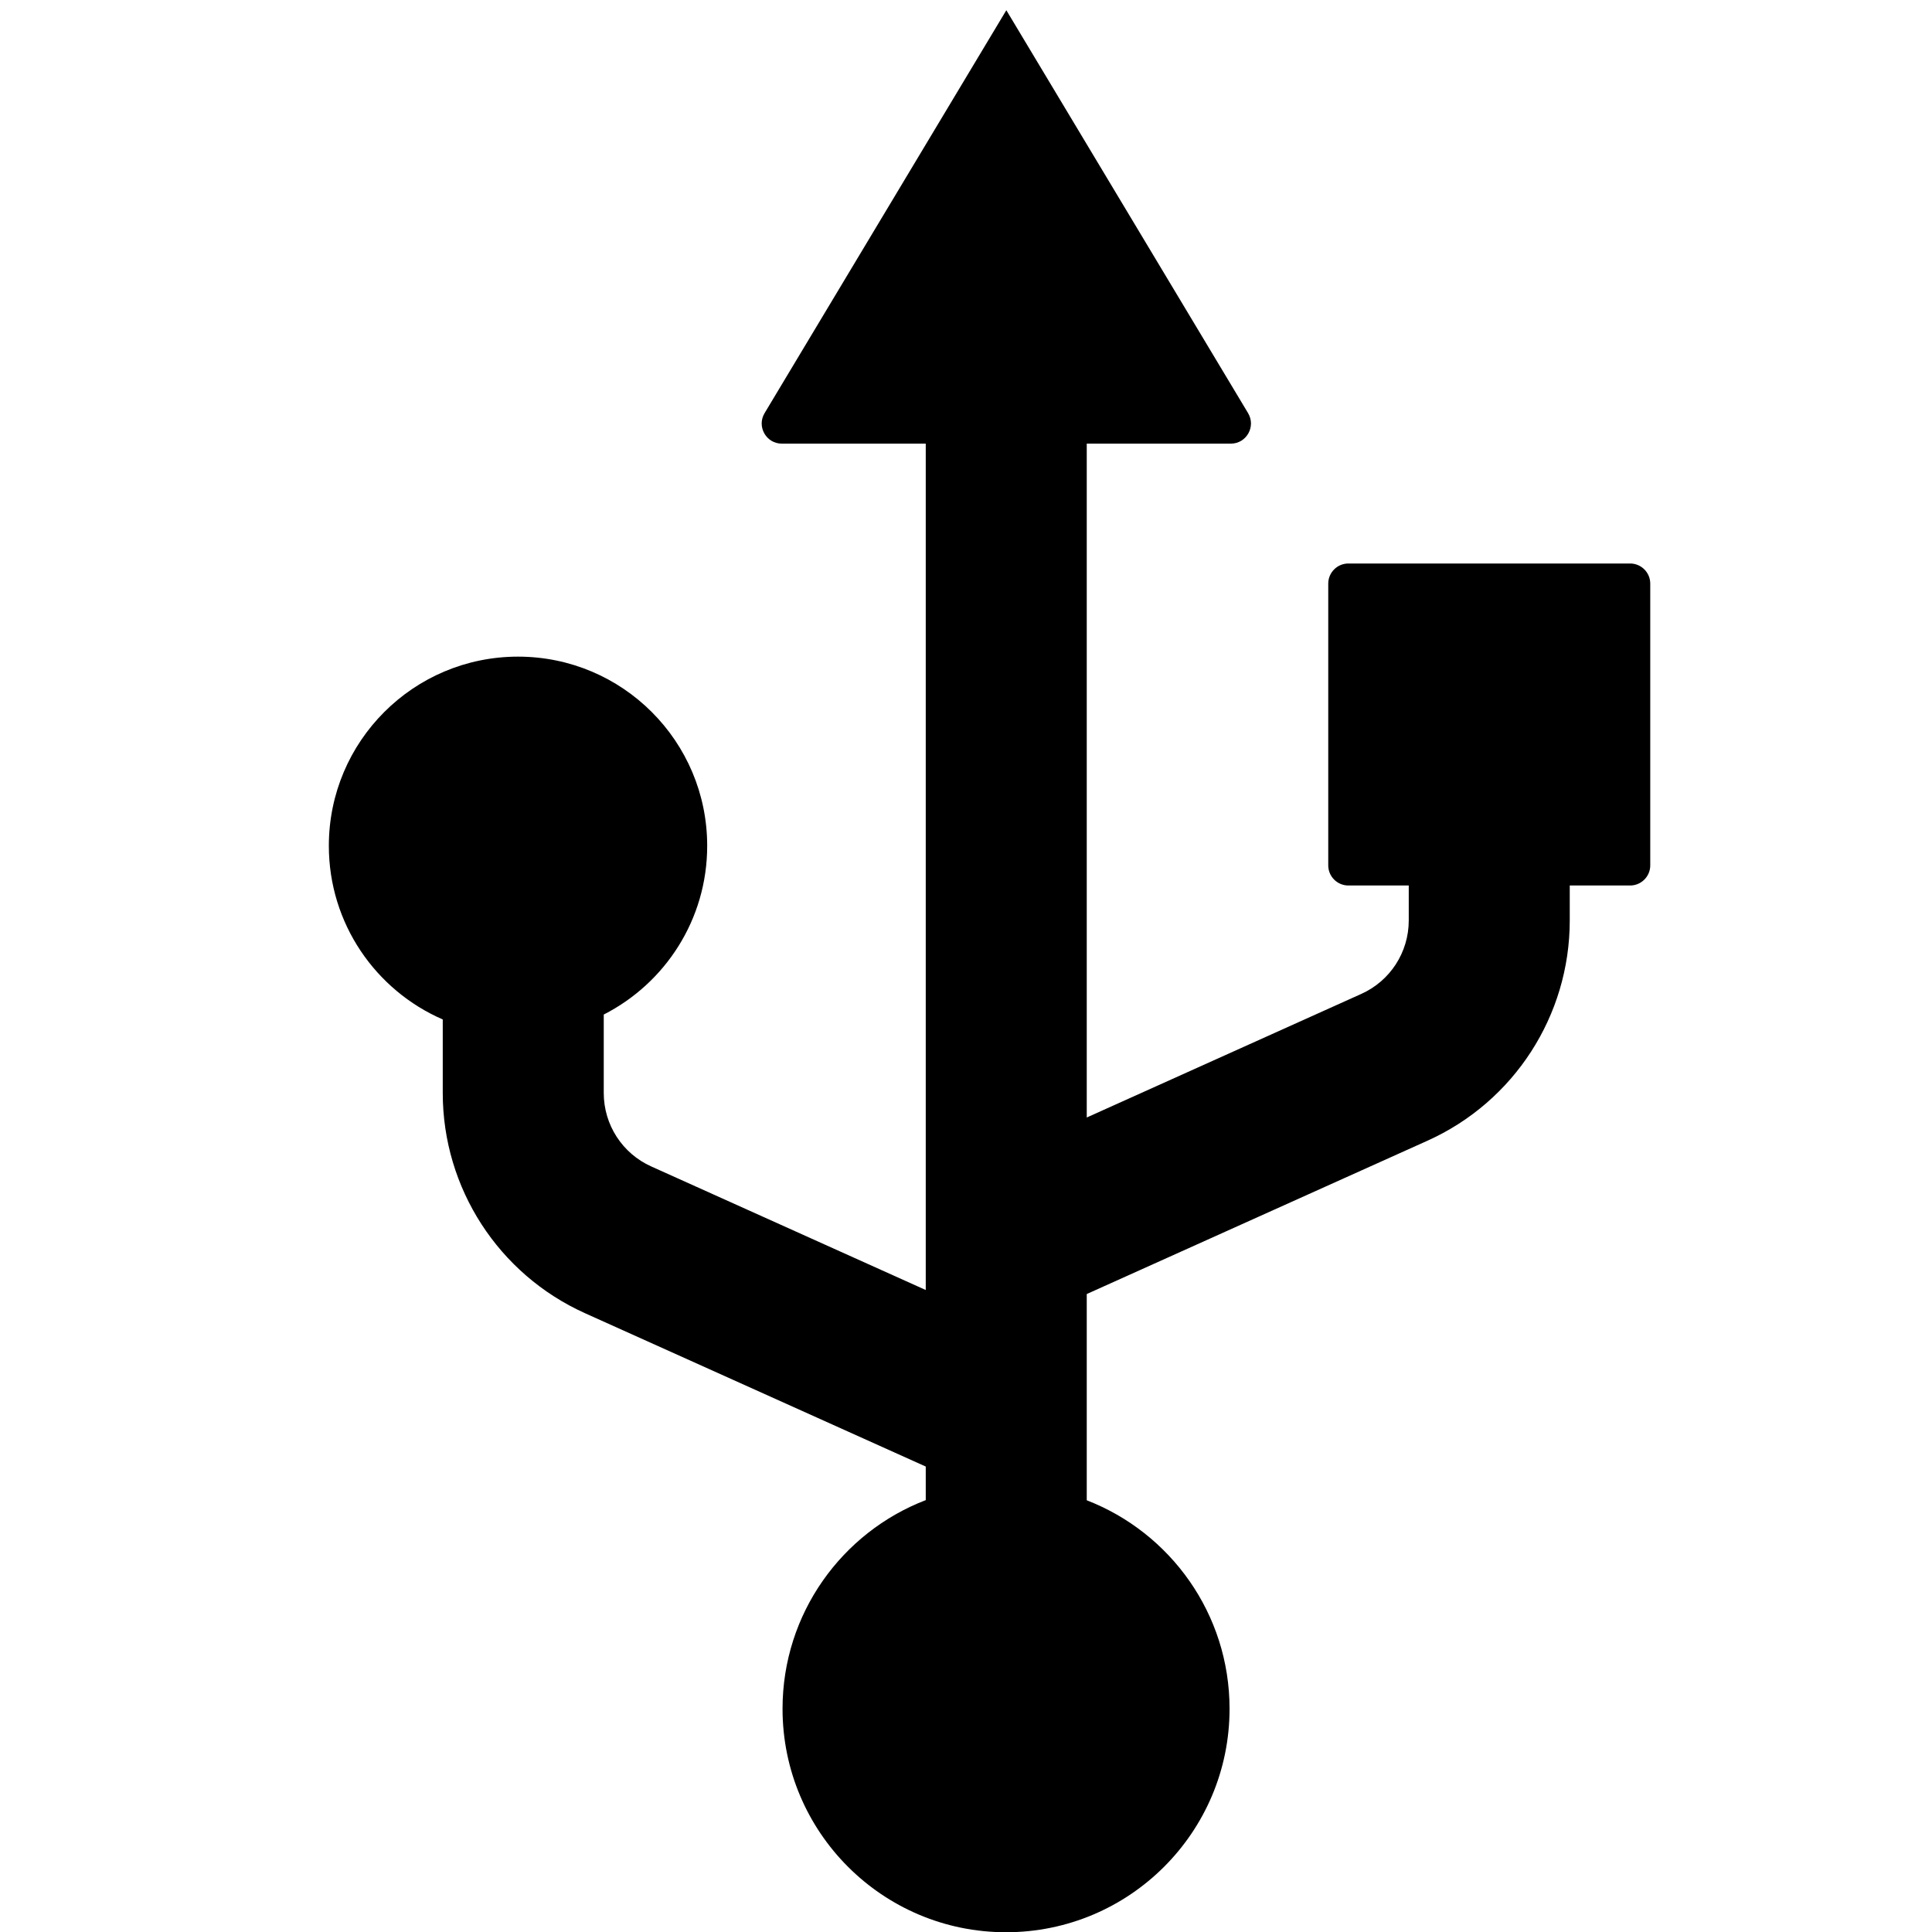 <svg
  width="24"
  height="24"
  viewBox="0 0 17 24"
  fill="none"
>
  <path
    fill="currentColor"
    fillRule="evenodd"
    clipRule="evenodd"
    d="M6.212 5.511C6.018 5.511 5.898 5.299 5.998 5.132L9.001 0.127L12.004 5.132C12.104 5.299 11.984 5.511 11.79 5.511H10V13.882L13.41 12.347C13.769 12.186 14 11.829 14 11.435V11H13.25C13.112 11 13 10.888 13 10.75V7.25C13 7.112 13.112 7 13.25 7H16.75C16.888 7 17 7.112 17 7.25V10.75C17 10.888 16.888 11 16.75 11H16V11.435C16 12.616 15.308 13.687 14.231 14.171L10 16.075V17.572V18.637C11.038 19.039 11.774 20.047 11.774 21.227C11.774 22.76 10.531 24.003 8.997 24.003C7.464 24.003 6.221 22.76 6.221 21.227C6.221 20.045 6.959 19.035 8 18.635V18.218L3.769 16.314C2.692 15.829 2 14.759 2 13.578V12.664C1.167 12.302 0.585 11.473 0.585 10.507C0.585 9.209 1.637 8.157 2.935 8.157C4.233 8.157 5.285 9.209 5.285 10.507C5.285 11.422 4.763 12.214 4 12.603V13.578C4 13.972 4.231 14.329 4.59 14.49L8 16.025V15.429V5.511H6.212Z"
  />
</svg>
